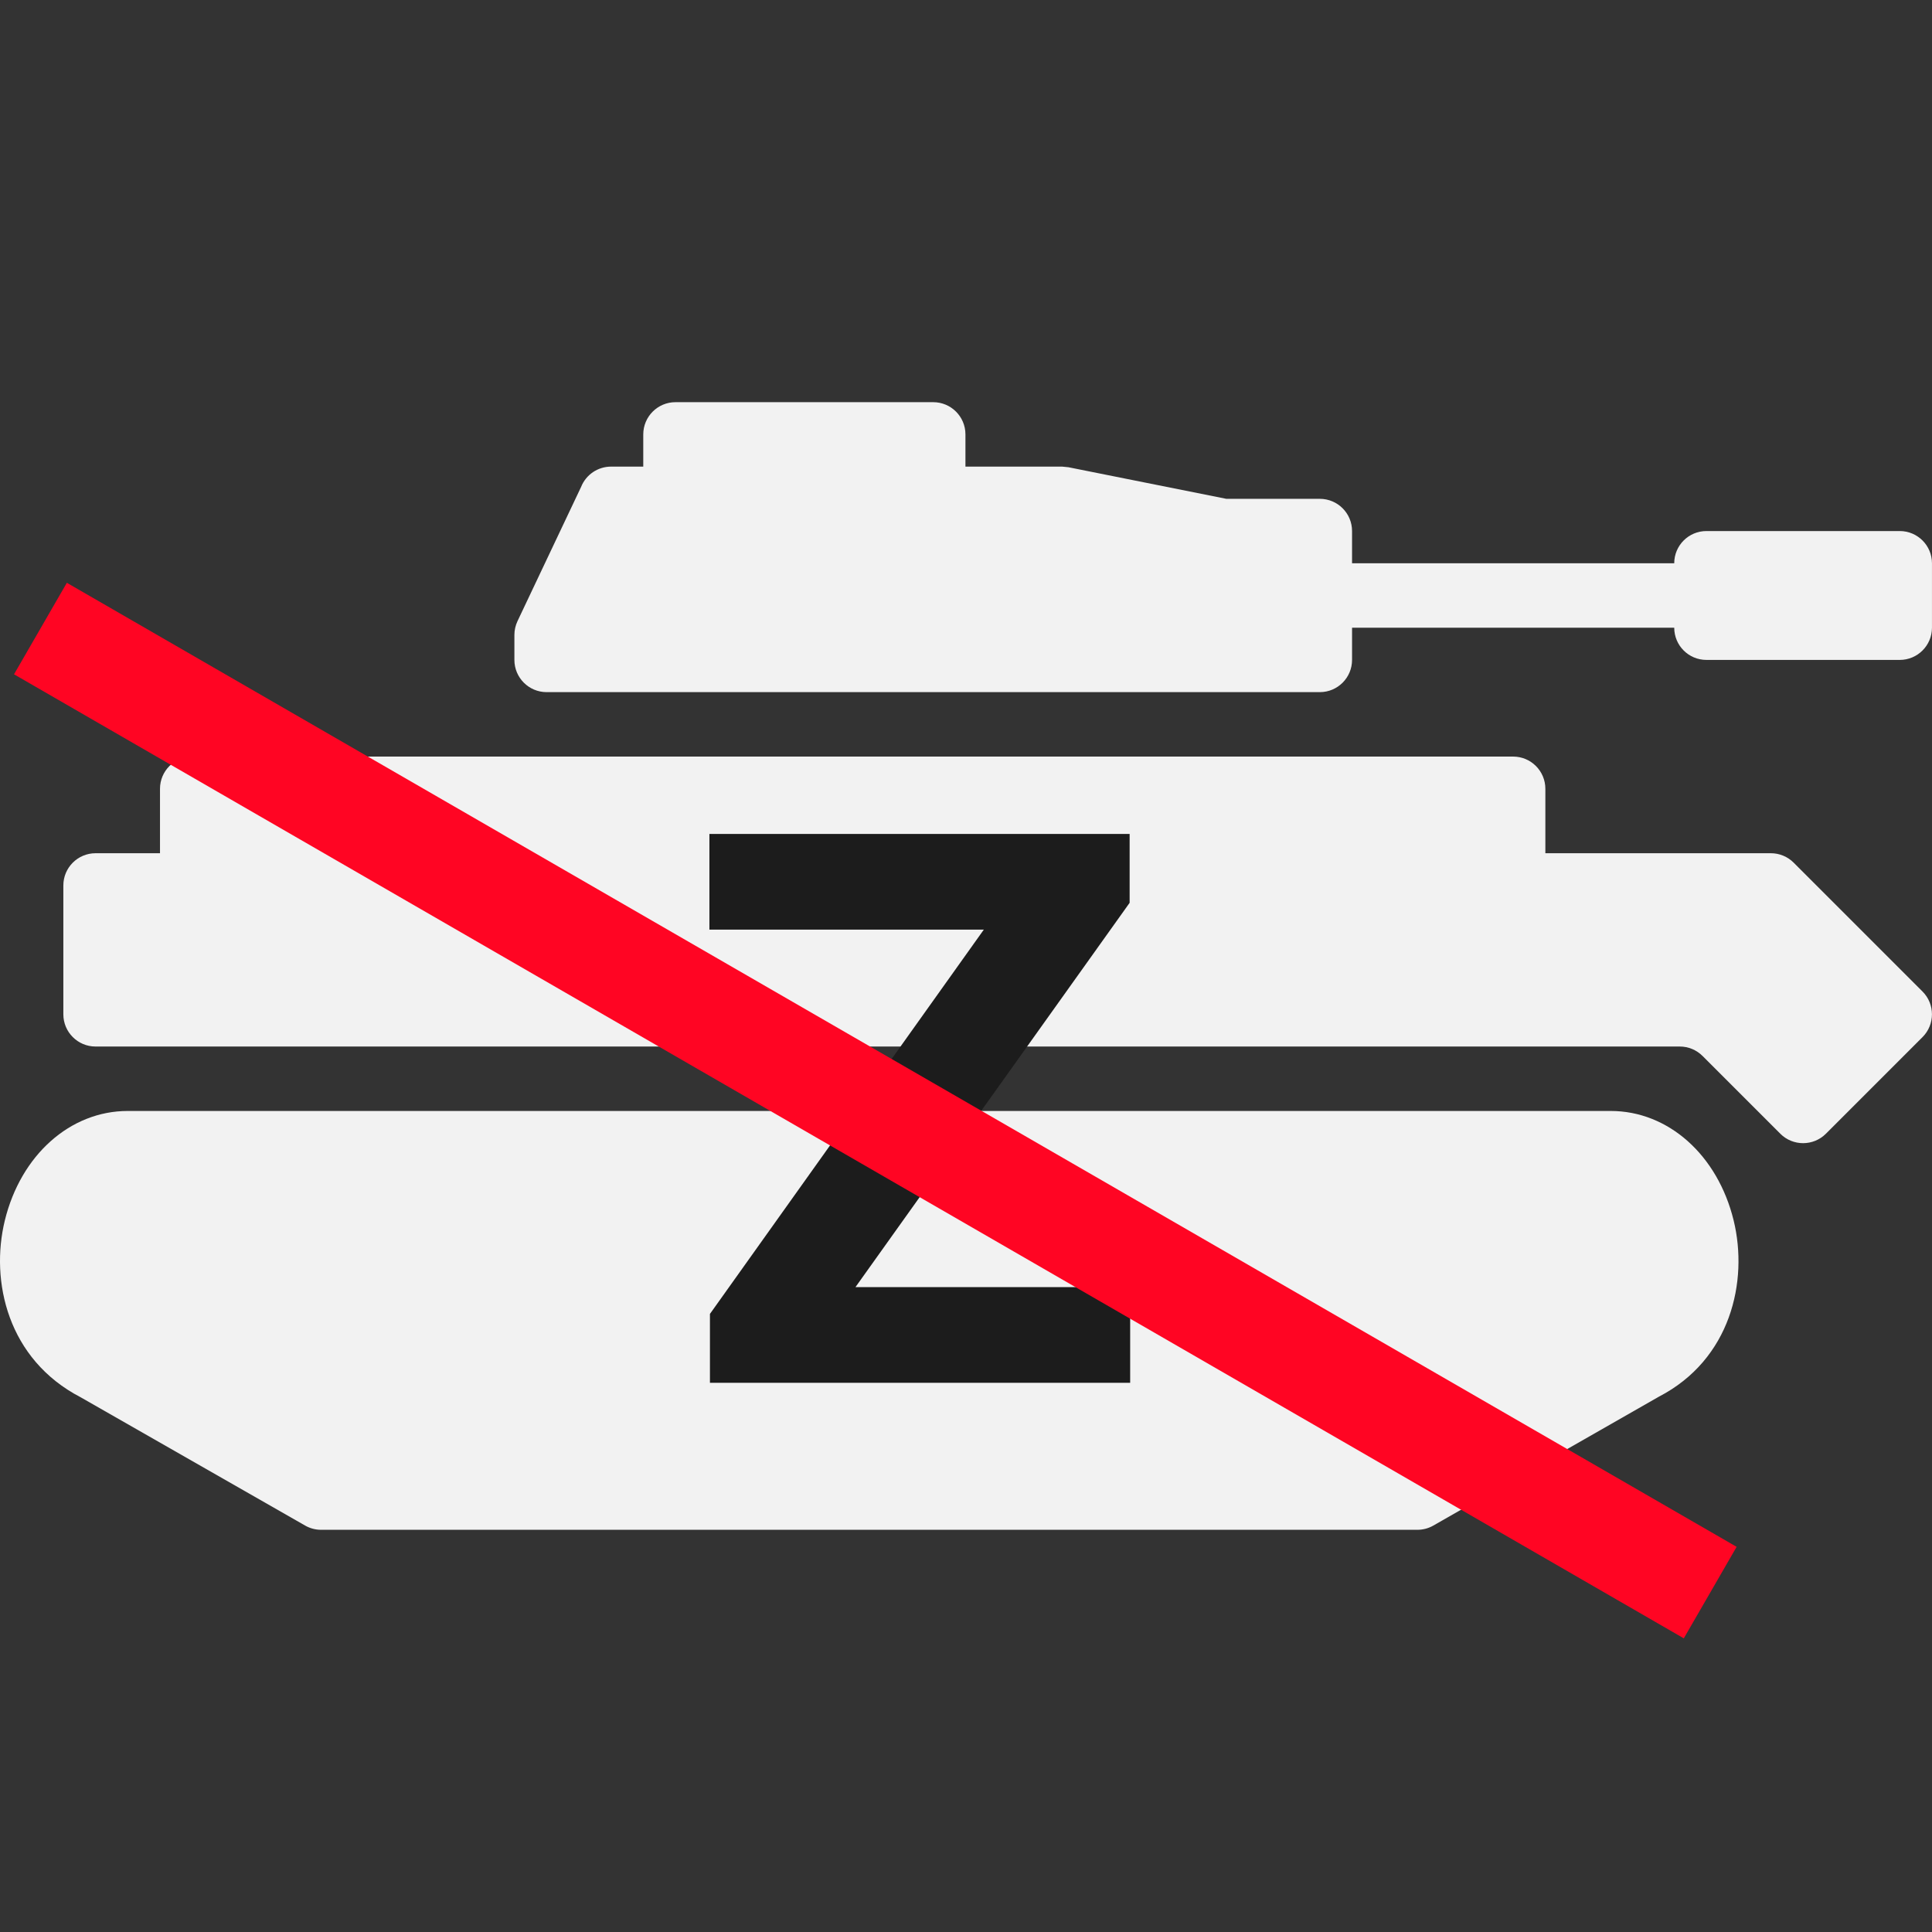 <svg width="512" height="512" viewBox="0 0 512 512" fill="none" xmlns="http://www.w3.org/2000/svg">
<rect x="0" y="0" width="512" height="512" fill="#333333" stroke="none"/>
<g clip-path="url(#clip0_1138_25)">
<path d="M137.139 164.614L154.002 129.027C155.3 125.783 158.442 123.657 161.934 123.657H170.472V115.119C170.472 110.406 174.297 106.581 179.01 106.581H247.314C252.027 106.581 255.852 110.406 255.852 115.119V123.657H281.466C282.021 123.708 282.576 123.768 283.131 123.819L325.001 132.195H349.77C354.483 132.195 358.308 136.02 358.308 140.733V149.271H443.688C443.688 144.558 447.505 140.733 452.226 140.733H503.455C508.168 140.733 511.993 144.558 511.993 149.271V166.347C511.993 171.06 508.168 174.885 503.455 174.885H452.227C447.506 174.885 443.689 171.06 443.689 166.347H358.309V174.885C358.309 179.598 354.484 183.423 349.771 183.423H332.695H144.858C140.145 183.423 136.32 179.598 136.32 174.885V168.268C136.32 167.005 136.601 165.758 137.139 164.614Z" fill="#F2F2F2"/>
<path d="M25.325 226.114H42.401V209.038C42.401 204.325 46.226 200.5 50.939 200.5H400.999C405.712 200.5 409.537 204.325 409.537 209.038V226.114H469.303C471.566 226.114 473.743 227.01 475.339 228.616L509.491 262.767C512.821 266.097 512.821 271.51 509.491 274.84L483.877 300.454C480.547 303.784 475.134 303.784 471.804 300.454L451.193 279.843C449.588 278.238 447.419 277.341 445.157 277.341H25.325C20.612 277.341 16.787 273.516 16.787 268.803V234.651C16.787 229.939 20.612 226.114 25.325 226.114Z" fill="#F2F2F2"/>
<path d="M1.274 323.456C5.509 306.09 18.606 294.418 33.864 294.418C33.941 294.418 34.026 294.409 34.103 294.418H426.852C442.109 294.418 455.207 306.09 459.442 323.456C463.361 339.55 458.665 360.272 439.625 370.133L379.859 404.285C378.57 405.028 377.11 405.412 375.624 405.412H85.092C83.606 405.412 82.146 405.028 80.857 404.285L21.398 370.304C2.042 360.272 -2.645 339.55 1.274 323.456Z" fill="#F2F2F2"/>
<path d="M188.142 366.455V348.202L260.727 246.355H188V221H299.364V239.253L226.707 341.099H299.506V366.455H188.142Z" fill="#1C1C1C"/>
<rect x="17.717" y="154.446" width="510.964" height="28" transform="rotate(30 17.717 154.446)" fill="#FF0523"/>
</g>
<defs>
<clipPath id="clip0_1138_25">
<rect width="511.994" height="511.994" fill="white"/>
</clipPath>
</defs>
</svg>
